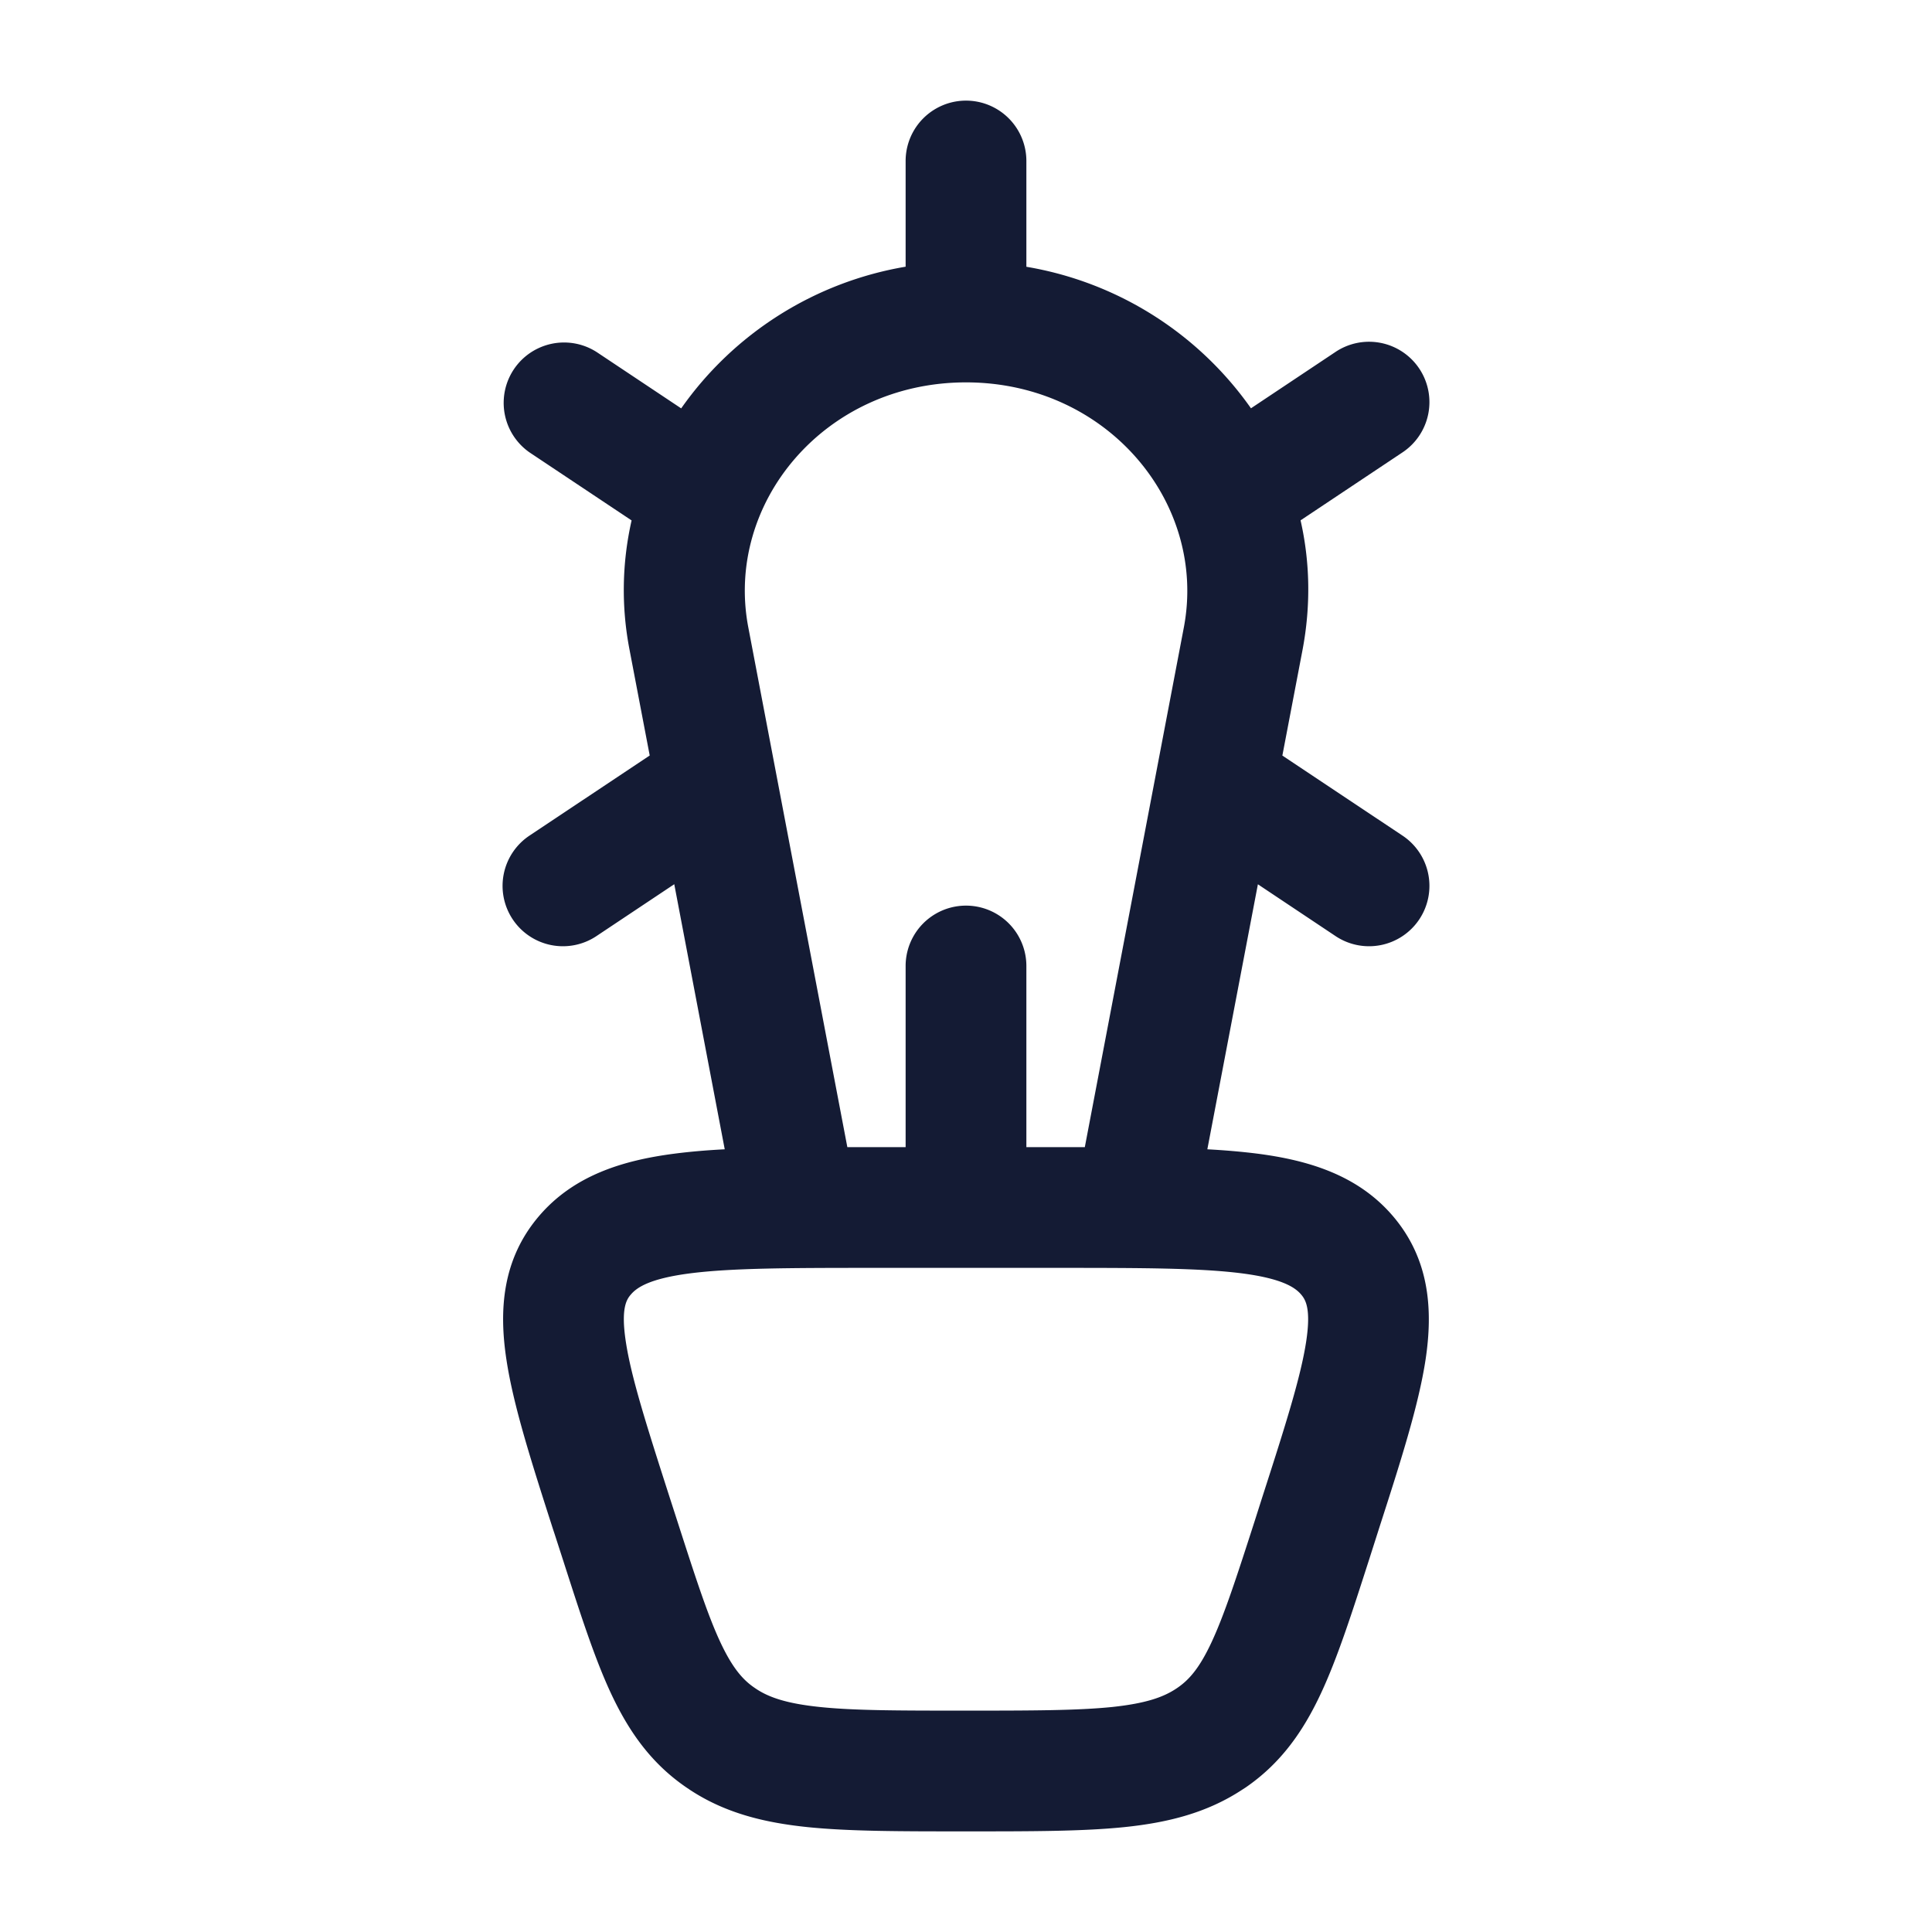<svg xmlns="http://www.w3.org/2000/svg" width="24" height="24" fill="none"><path fill="#141B34" fill-rule="evenodd" d="M13.204 14.25h-.454V12a.75.75 0 0 0-1.5 0v2.25h-.724l-1.23-6.455C9 6.25 10.244 4.75 12 4.75s3 1.5 2.706 3.045l-1.23 6.455zm1.794.027q.336.018.621.054c.642.083 1.254.269 1.688.78.453.534.495 1.162.402 1.778-.087.573-.314 1.28-.58 2.104l-.019.06-.107.335c-.21.653-.389 1.21-.594 1.648-.22.471-.498.87-.94 1.172l-.005.003-.031.02c-.44.29-.925.41-1.465.466-.517.053-1.155.053-1.929.053h-.079c-.774 0-1.412 0-1.929-.053-.54-.056-1.025-.175-1.465-.466l-.004-.003-.03-.02c-.443-.301-.721-.7-.942-1.172-.205-.439-.383-.995-.593-1.648l-.108-.334-.02-.06c-.265-.826-.492-1.532-.578-2.105-.094-.616-.052-1.244.401-1.778.434-.511 1.046-.697 1.688-.78q.287-.037.623-.054l-.627-3.293-.96.64a.75.75 0 1 1-.832-1.248l1.487-.991-.25-1.31a3.9 3.9 0 0 1 .025-1.61l-1.262-.841a.75.75 0 0 1 .832-1.248l1.046.697a4.28 4.28 0 0 1 2.788-1.76V2a.75.75 0 0 1 1.5 0v1.314a4.28 4.28 0 0 1 2.79 1.758l1.044-.696a.75.75 0 1 1 .832 1.248l-1.26.84c.116.51.13 1.054.024 1.612l-.25 1.31 1.486.99a.75.75 0 1 1-.832 1.248l-.958-.639zm-7.162 1.805c.072-.085.226-.198.737-.264.517-.066 1.228-.068 2.276-.068h2.302c1.047 0 1.759.002 2.276.068.51.066.665.179.737.264.053.063.124.172.062.582-.067.439-.253 1.028-.544 1.93l-.093.292c-.228.708-.379 1.172-.539 1.515-.148.317-.276.465-.424.566l-.021.014c-.159.104-.376.18-.79.224-.432.044-.992.045-1.815.045s-1.384 0-1.815-.045c-.415-.043-.632-.12-.79-.224l-.022-.015c-.147-.1-.275-.248-.424-.565-.16-.343-.31-.807-.538-1.515l-.094-.291c-.29-.903-.477-1.492-.543-1.93-.062-.41.008-.52.062-.583" clip-rule="evenodd"/></svg>